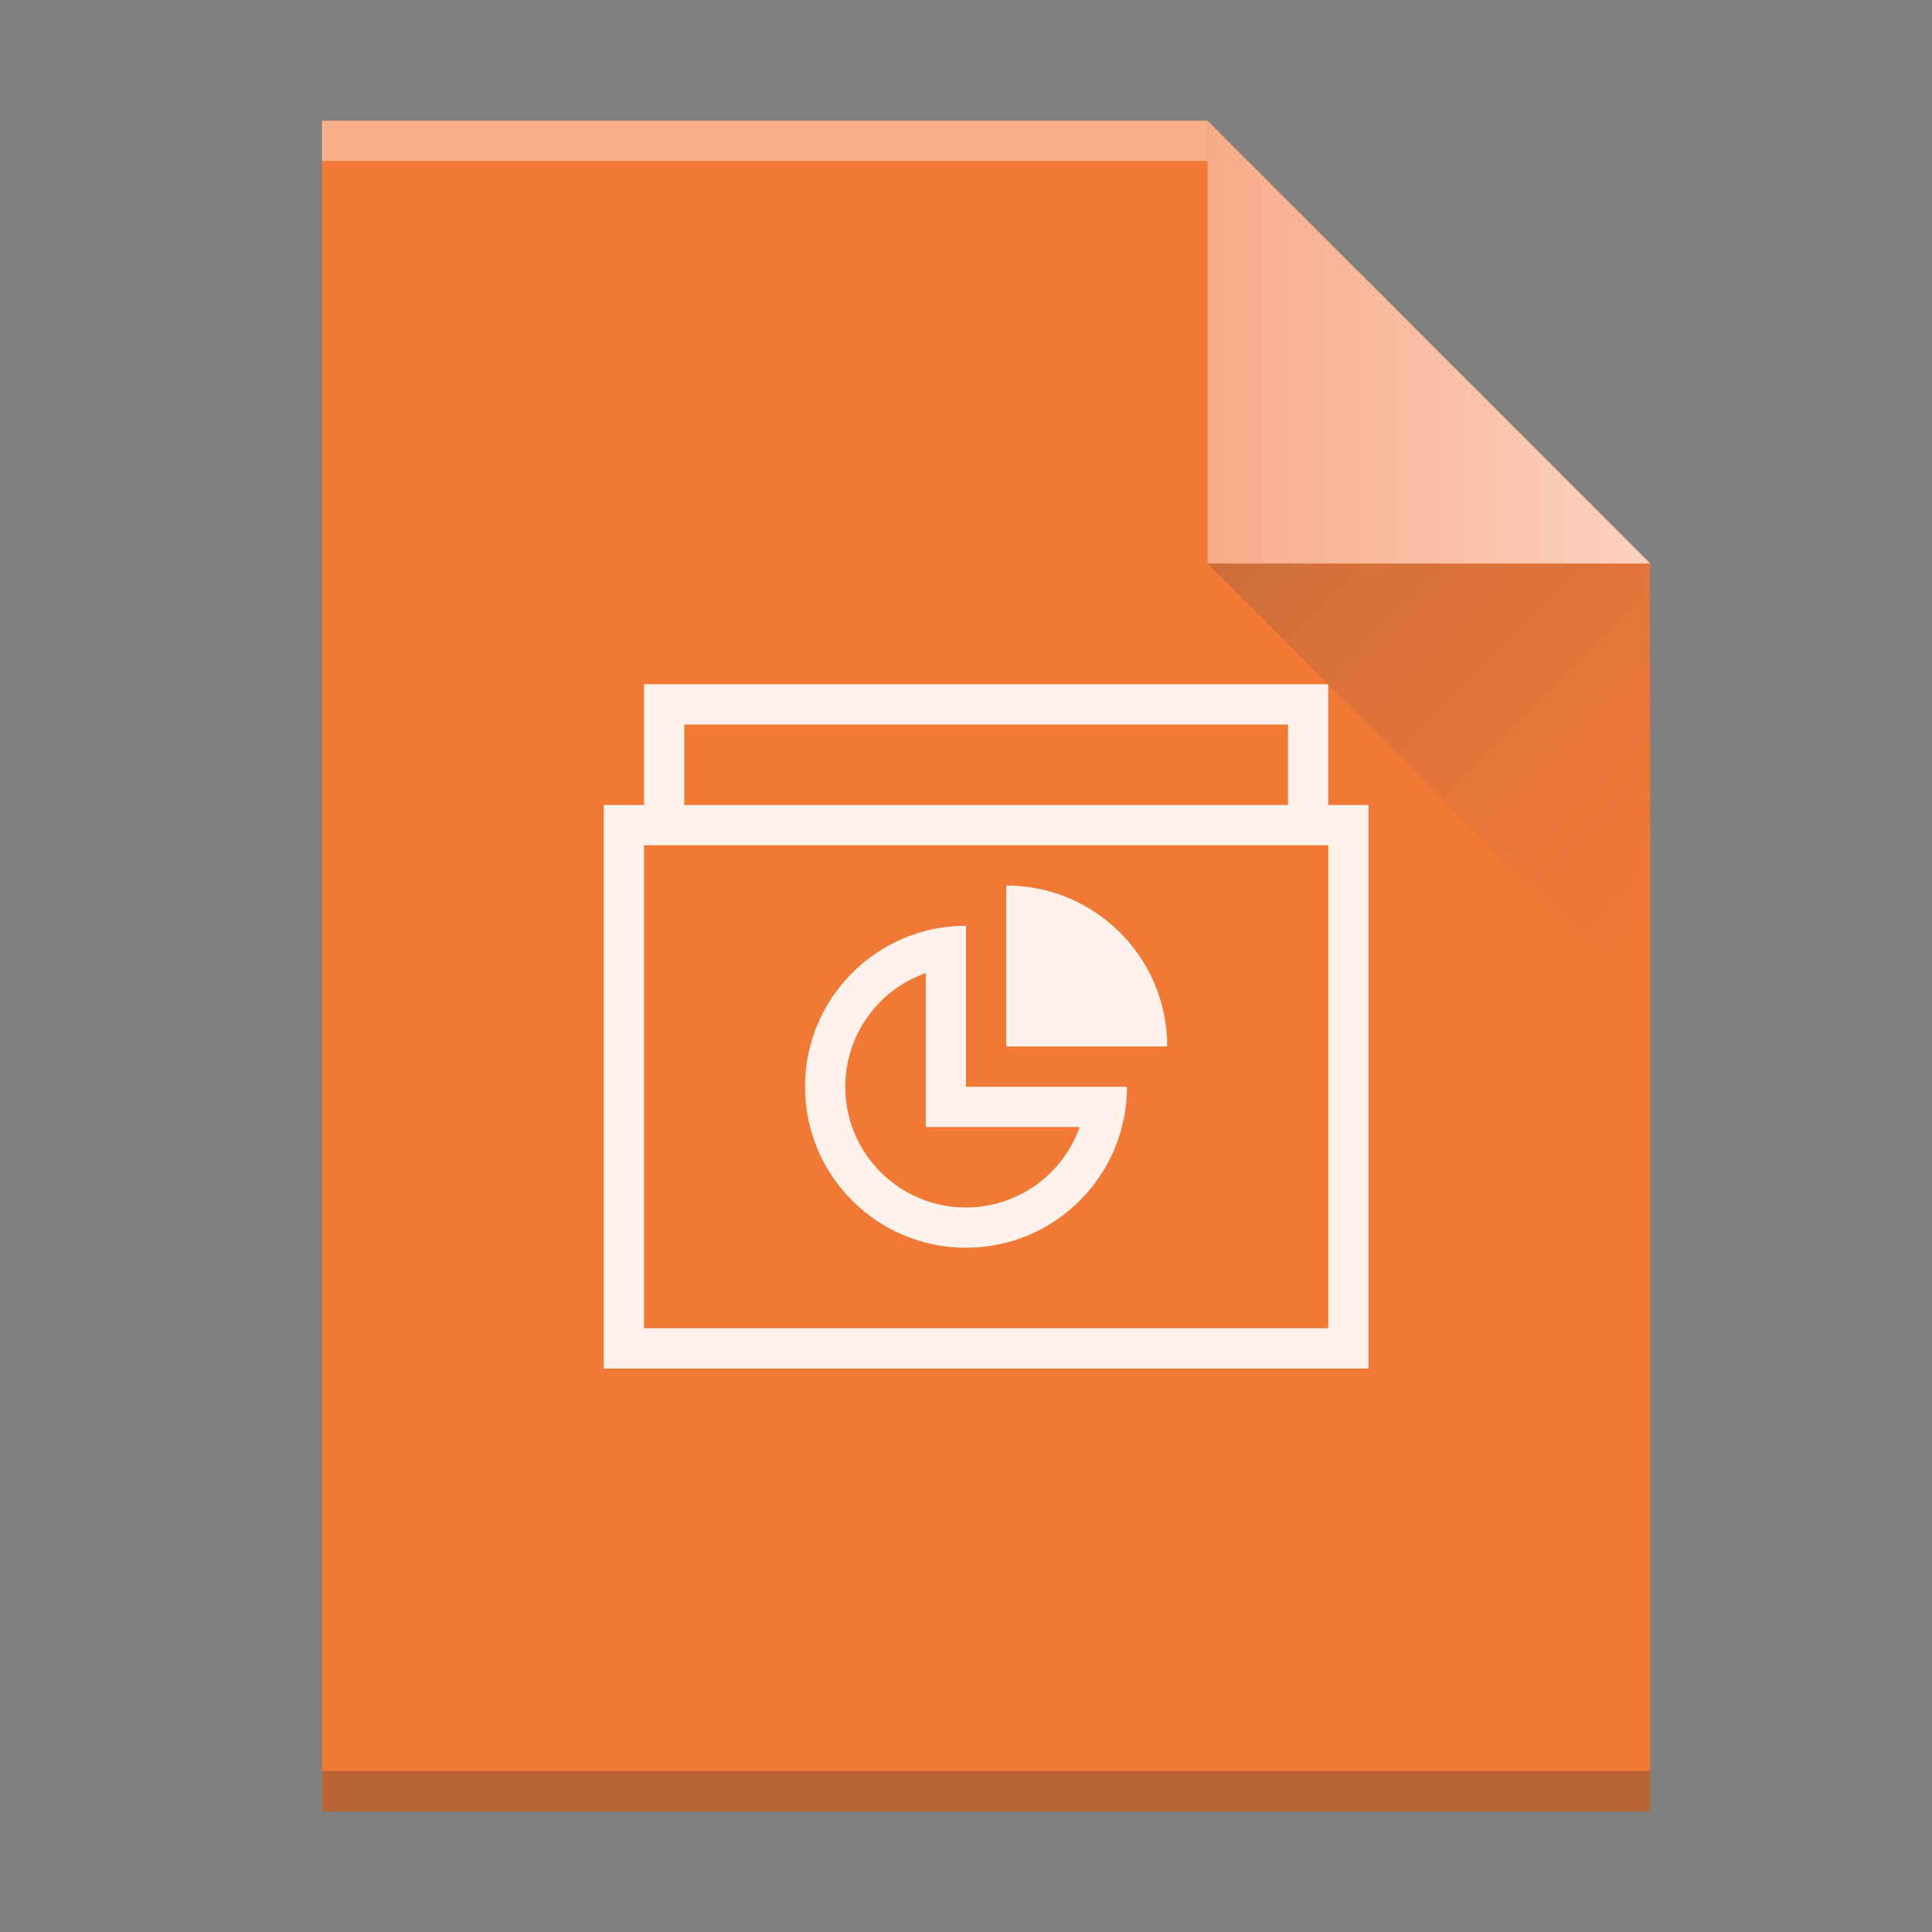 <svg height="48" width="48" xmlns="http://www.w3.org/2000/svg" xmlns:xlink="http://www.w3.org/1999/xlink"><rect width="100%" height="100%" fill="#808080" stroke="none"/><linearGradient id="a" gradientTransform="matrix(.5 0 0 -.483 384.571 547.246)" gradientUnits="userSpaceOnUse" x1="392.571" x2="425.571" y1="523.798" y2="523.798"><stop offset="0" stop-color="#f27935"/><stop offset="1" stop-color="#f2784b"/></linearGradient><linearGradient id="b" gradientTransform="matrix(1 0 0 -1 0 1063.596)" gradientUnits="userSpaceOnUse" x1="414.571" x2="425.571" y1="508.298" y2="508.298"><stop offset="0" stop-color="#f7ab89"/><stop offset="1" stop-color="#fbd2bf"/></linearGradient><linearGradient id="c" gradientTransform="matrix(0 -.724 -.724 0 437.52 552.401)" gradientUnits="userSpaceOnUse" x1="54" x2="39.5" y1="31" y2="16.5"><stop offset="0" stop-color="#383e51"/><stop offset="1" stop-color="#655c6f" stop-opacity="0"/></linearGradient><g transform="translate(-384.571 -499.798)"><path d="m392.571 544.798v-42l22-0 11 11-0 20.862v10.138h-10.5z" fill="url(#a)" stroke-width="1.5"/><path d="m392.571 543.798h33l-0 1h-33z" fill="#2e3132" fill-opacity=".294" stroke-width="1.817"/><path d="m392.571 502.798 22-0.0 0 1-22.0 0z" fill="#fff" fill-opacity=".41" stroke-width="1.239"/><g fill-rule="evenodd" stroke-width="1.5"><path d="m425.571 513.798-11-11.0 0 11z" fill="url(#b)"/><path d="m425.571 524.798-11-11h11z" fill="url(#c)" opacity=".2"/></g><path d="m16 17v3h-1v14h19v-14h-1v-3zm1 1h15v2h-15zm-1 3h17v12h-17zm9 1v4h4c0-2.209-1.791-4-4-4zm-1 1c-2.209 0-4 1.791-4 4s1.791 4 4 4 4-1.791 4-4h-4zm-1 1.174v3.826h3.824c-.423 1.197-1.554 1.998-2.824 2-1.657 0-3-1.343-3-3 .001-1.271.802-2.403 2-2.826z" fill="#fff" opacity=".9" stroke-width="1.357" transform="translate(384.571 499.798)"/></g></svg>